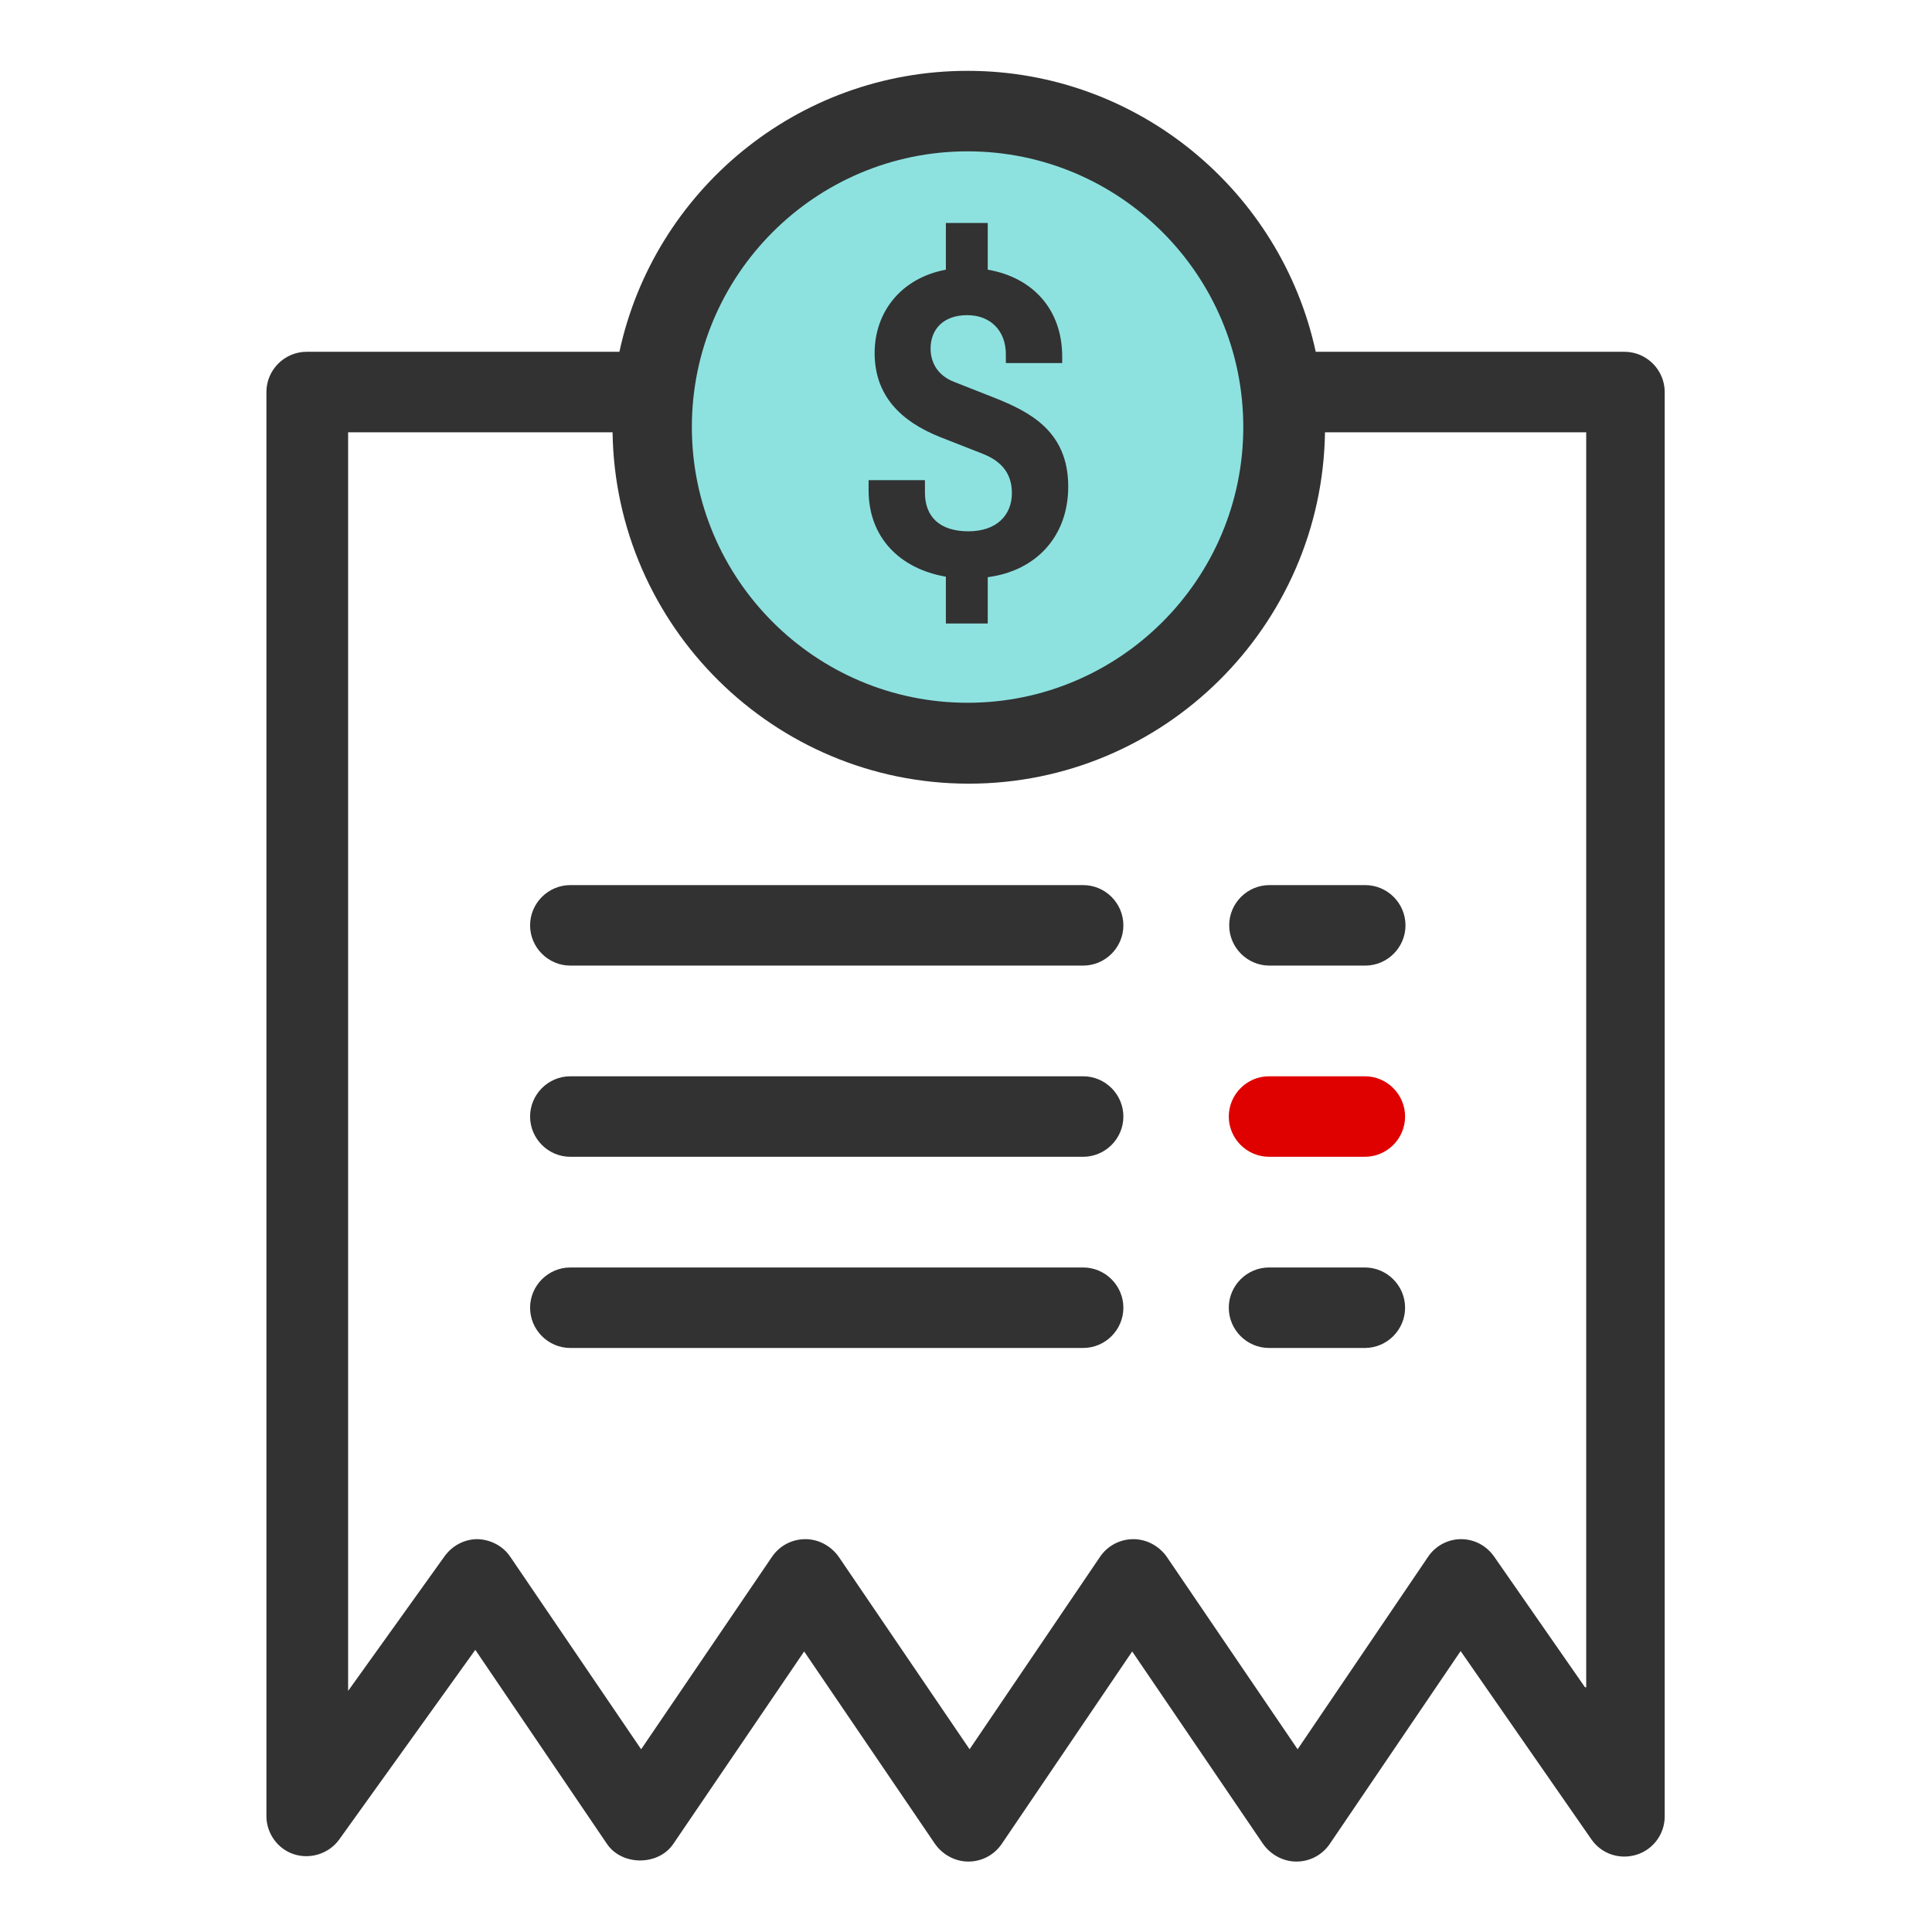 <svg width="48" height="48" viewBox="0 0 48 48" fill="none" xmlns="http://www.w3.org/2000/svg">
<path fill-rule="evenodd" clip-rule="evenodd" d="M24.04 18.47C28.38 18.47 31.89 14.95 31.89 10.62C31.89 6.29 28.369 2.77 24.04 2.77C19.709 2.77 16.189 6.29 16.189 10.62C16.189 14.95 19.709 18.47 24.04 18.47Z" fill="#8DE2E0"/>
<path d="M26.91 28.74H14.17C13.62 28.74 13.17 28.29 13.17 27.74C13.17 27.19 13.62 26.74 14.17 26.74H26.91C27.46 26.74 27.91 27.19 27.91 27.74C27.91 28.29 27.46 28.74 26.91 28.74Z" fill="#323232"/>
<path d="M33.909 28.74H31.529C30.979 28.74 30.529 28.29 30.529 27.74C30.529 27.19 30.979 26.74 31.529 26.74H33.909C34.459 26.74 34.909 27.19 34.909 27.74C34.909 28.29 34.459 28.74 33.909 28.74Z" fill="#DF0000"/>
<path d="M26.91 21.99H14.17C13.62 21.99 13.17 22.44 13.17 22.99C13.17 23.54 13.62 23.99 14.17 23.99H26.91C27.46 23.99 27.91 23.54 27.91 22.99C27.91 22.44 27.46 21.99 26.91 21.99Z" fill="#323232"/>
<path d="M31.539 21.99C30.989 21.99 30.539 22.44 30.539 22.99C30.539 23.54 30.989 23.99 31.539 23.99H33.919C34.469 23.99 34.919 23.54 34.919 22.99C34.919 22.44 34.469 21.99 33.919 21.99H31.539Z" fill="#323232"/>
<path d="M26.91 31.49H14.17C13.62 31.49 13.17 31.94 13.17 32.49C13.17 33.04 13.62 33.49 14.17 33.49H26.91C27.46 33.49 27.91 33.04 27.91 32.49C27.91 31.94 27.46 31.49 26.91 31.49Z" fill="#323232"/>
<path d="M33.909 31.49H31.529C30.979 31.49 30.529 31.94 30.529 32.49C30.529 33.04 30.979 33.49 31.529 33.49H33.909C34.459 33.49 34.909 33.04 34.909 32.49C34.909 31.94 34.459 31.49 33.909 31.49Z" fill="#323232"/>
<path d="M23.5 14.31V15.49H24.54V14.34C25.76 14.18 26.54 13.31 26.54 12.09C26.54 10.71 25.58 10.23 24.7 9.88L23.71 9.49C23.24 9.31 23.12 8.94 23.12 8.66C23.12 8.18 23.44 7.83 24.03 7.83C24.62 7.83 24.99 8.23 24.99 8.8V9.02H26.39V8.86C26.39 7.68 25.65 6.89 24.54 6.7V5.54H23.5V6.7C22.38 6.91 21.73 7.76 21.73 8.77C21.73 9.83 22.38 10.47 23.36 10.86L24.43 11.28C24.9 11.47 25.14 11.78 25.14 12.25C25.14 12.8 24.76 13.2 24.06 13.2C23.36 13.2 22.98 12.85 22.98 12.24V11.93H21.58V12.18C21.58 13.34 22.34 14.13 23.51 14.33L23.5 14.31Z" fill="#323232"/>
<path d="M40.379 8.74H32.689C31.829 4.76 28.279 1.76 24.039 1.76C19.799 1.76 16.249 4.75 15.389 8.74H7.619C7.069 8.74 6.619 9.19 6.619 9.74V45.12C6.619 45.55 6.899 45.94 7.309 46.07C7.719 46.2 8.179 46.05 8.429 45.7L11.809 40.99L15.079 45.81C15.449 46.36 16.359 46.36 16.729 45.81L19.979 41.03L23.229 45.81C23.419 46.08 23.729 46.25 24.059 46.25C24.389 46.25 24.699 46.09 24.889 45.81L28.129 41.03L31.379 45.81C31.569 46.08 31.879 46.25 32.209 46.25C32.539 46.25 32.849 46.09 33.039 45.81L36.289 41.02L39.539 45.7C39.789 46.06 40.239 46.21 40.659 46.08C41.079 45.95 41.359 45.56 41.359 45.13V9.74C41.359 9.19 40.909 8.74 40.359 8.74H40.379ZM24.039 3.76C27.819 3.76 30.889 6.83 30.889 10.61C30.889 14.39 27.819 17.46 24.039 17.46C20.259 17.46 17.189 14.39 17.189 10.61C17.189 6.83 20.259 3.76 24.039 3.76ZM39.379 41.92L37.119 38.67C36.929 38.4 36.629 38.24 36.299 38.24C35.969 38.24 35.659 38.41 35.479 38.68L32.239 43.46L28.989 38.68C28.799 38.41 28.489 38.24 28.159 38.24C27.829 38.24 27.519 38.4 27.329 38.68L24.089 43.46L20.839 38.68C20.649 38.41 20.339 38.24 20.009 38.24C19.679 38.24 19.369 38.4 19.179 38.68L15.929 43.46L12.679 38.68C12.499 38.41 12.189 38.25 11.869 38.24H11.859C11.539 38.24 11.239 38.4 11.049 38.66L8.649 42.01V10.74H15.219C15.289 15.56 19.229 19.47 24.069 19.47C28.909 19.47 32.849 15.56 32.919 10.74H39.409V41.92H39.379Z" fill="#323232"/>
</svg>
